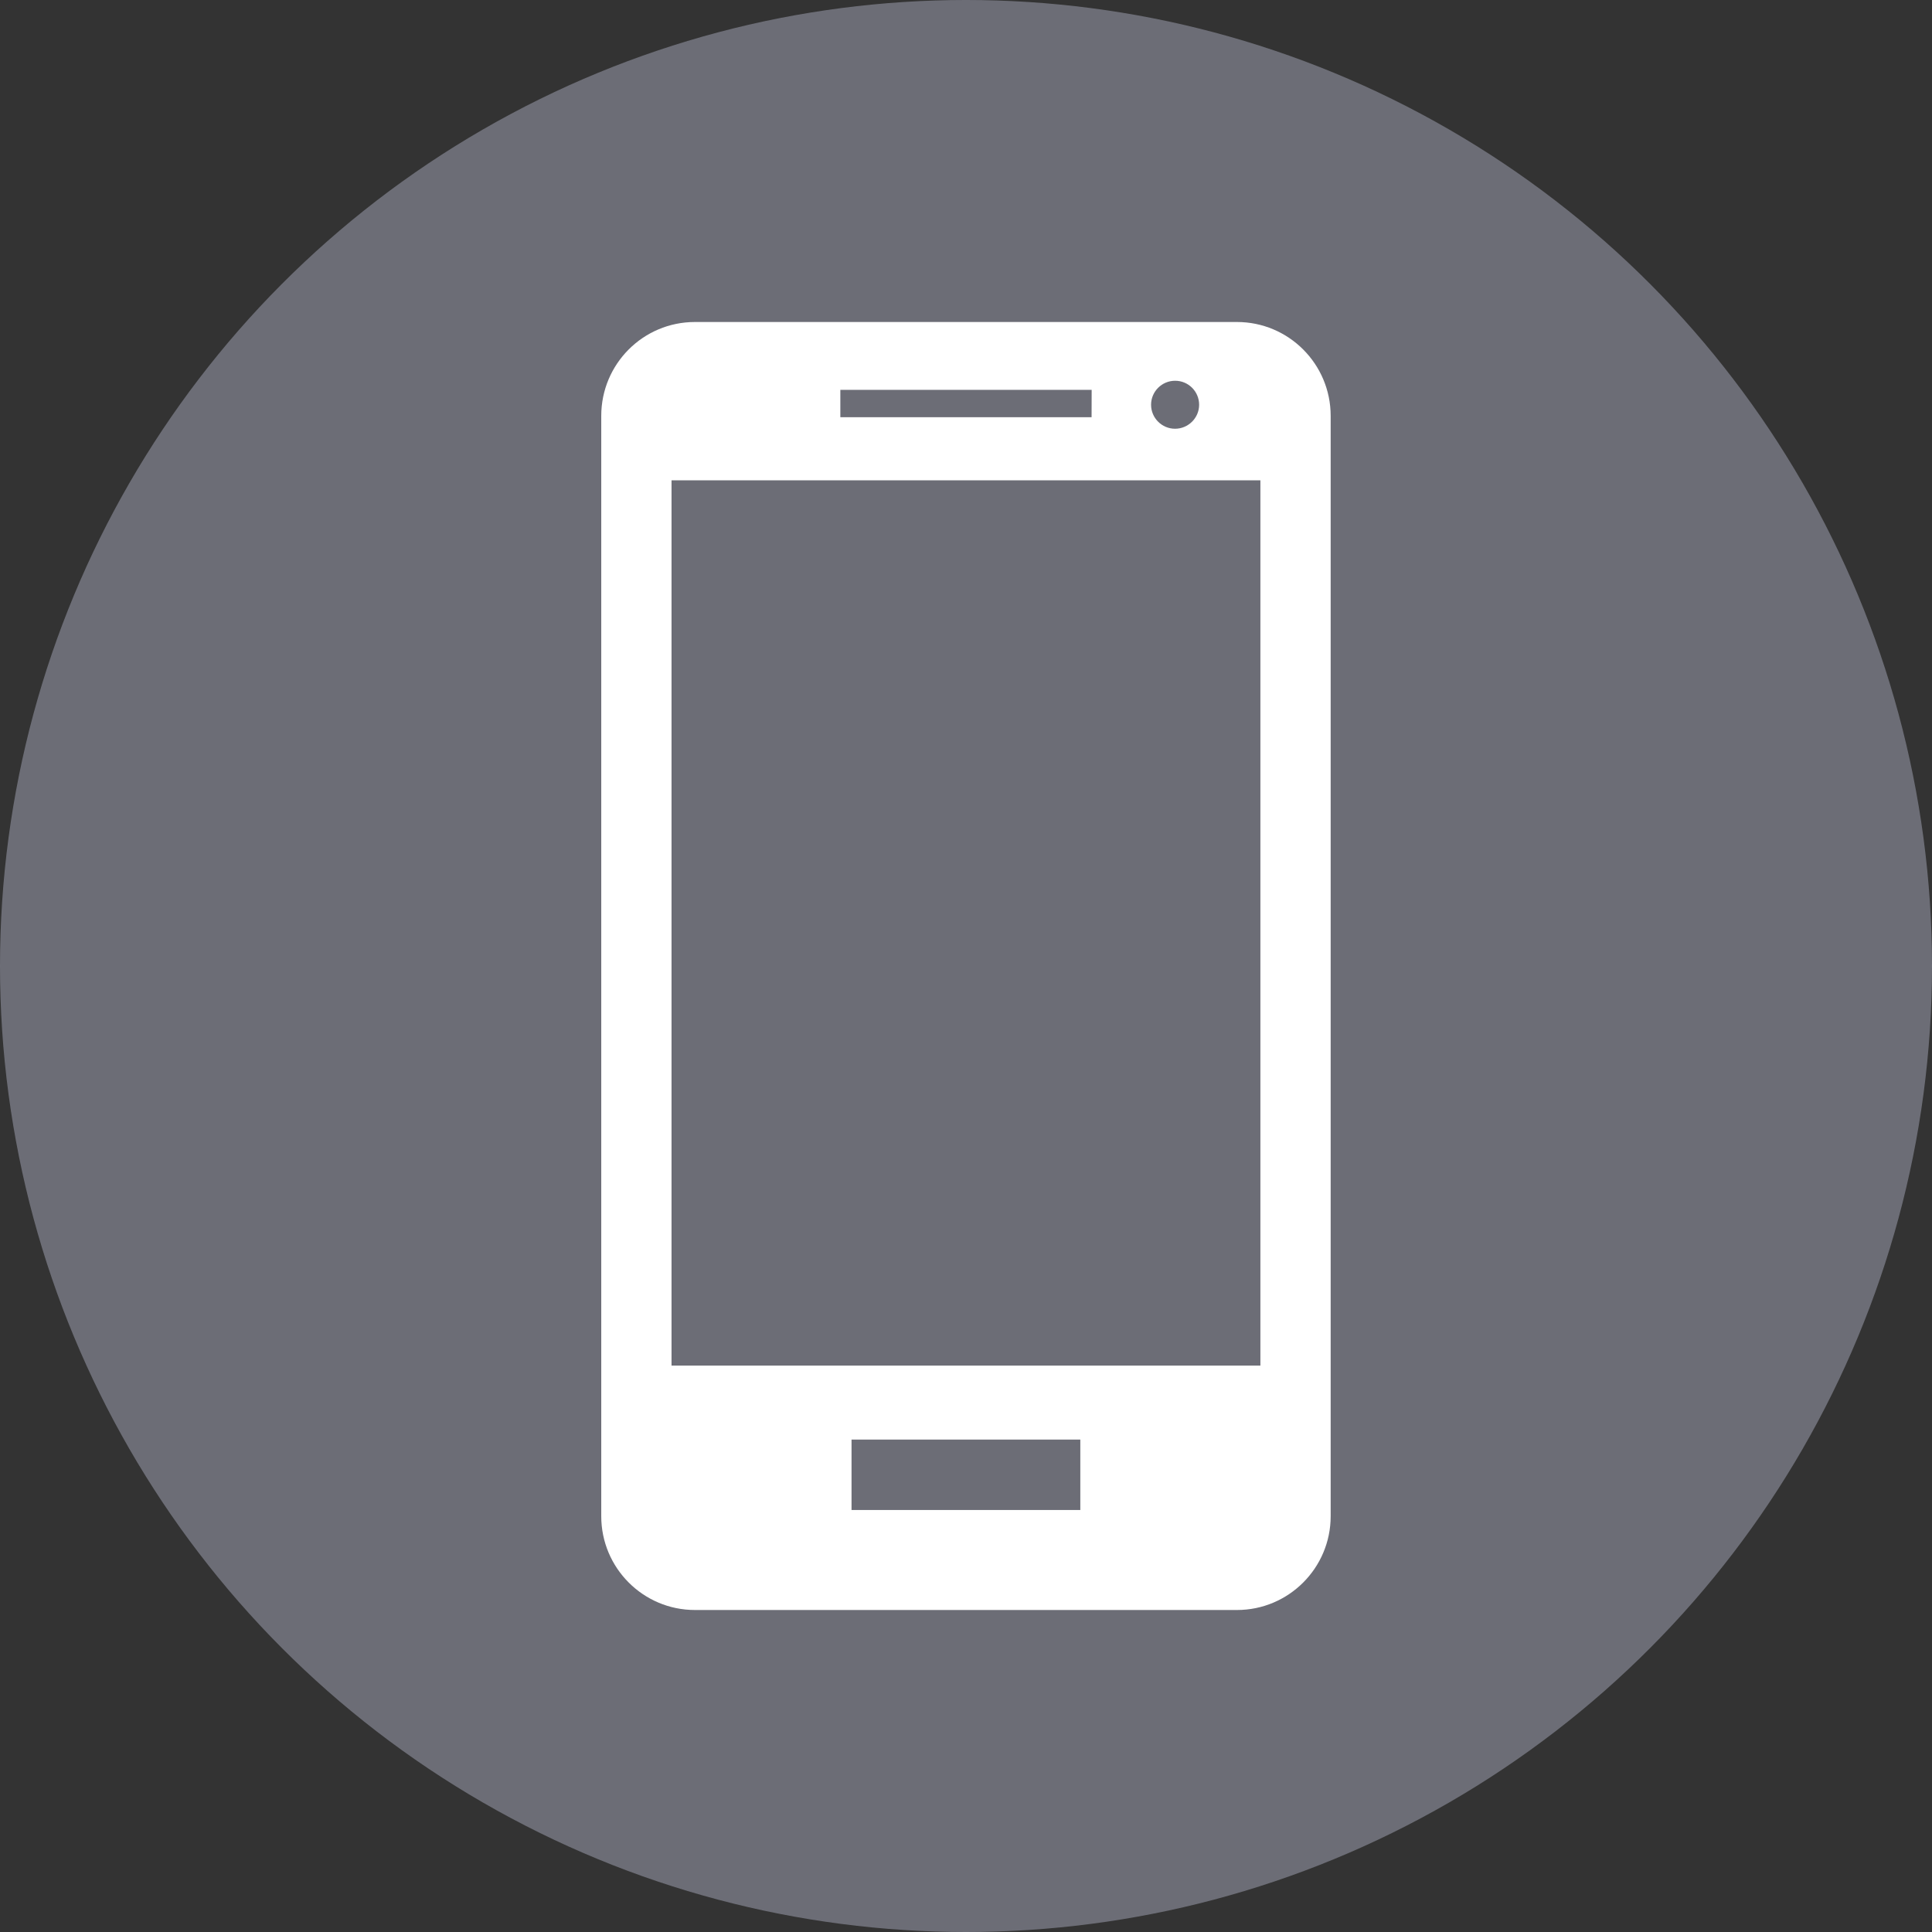 <svg width="24" height="24" viewBox="0 0 24 24" fill="none" xmlns="http://www.w3.org/2000/svg">
<rect x="0" y="0" width="24" height="24" fill="#333333" stroke="none"/>
<circle cx="12" cy="12" r="12" fill="#A6A8BA" fill-opacity="0.5"/>
<path d="M15.366 4H8.633C7.989 4 7.469 4.522 7.469 5.166V18.835C7.469 19.477 7.989 20 8.633 20H15.366C16.008 20 16.53 19.478 16.53 18.835V5.166C16.53 4.522 16.008 4 15.366 4ZM15.657 16.964H8.342V5.967H15.657V16.964ZM13.56 5.183H10.439V4.843H13.561L13.56 5.183ZM14.896 5.028C14.896 5.192 14.761 5.326 14.597 5.326C14.433 5.326 14.299 5.192 14.299 5.028C14.299 4.864 14.433 4.73 14.597 4.73C14.762 4.729 14.896 4.863 14.896 5.028ZM13.42 18.758H10.578V17.883H13.42V18.758Z" fill="white"/>
</svg>
